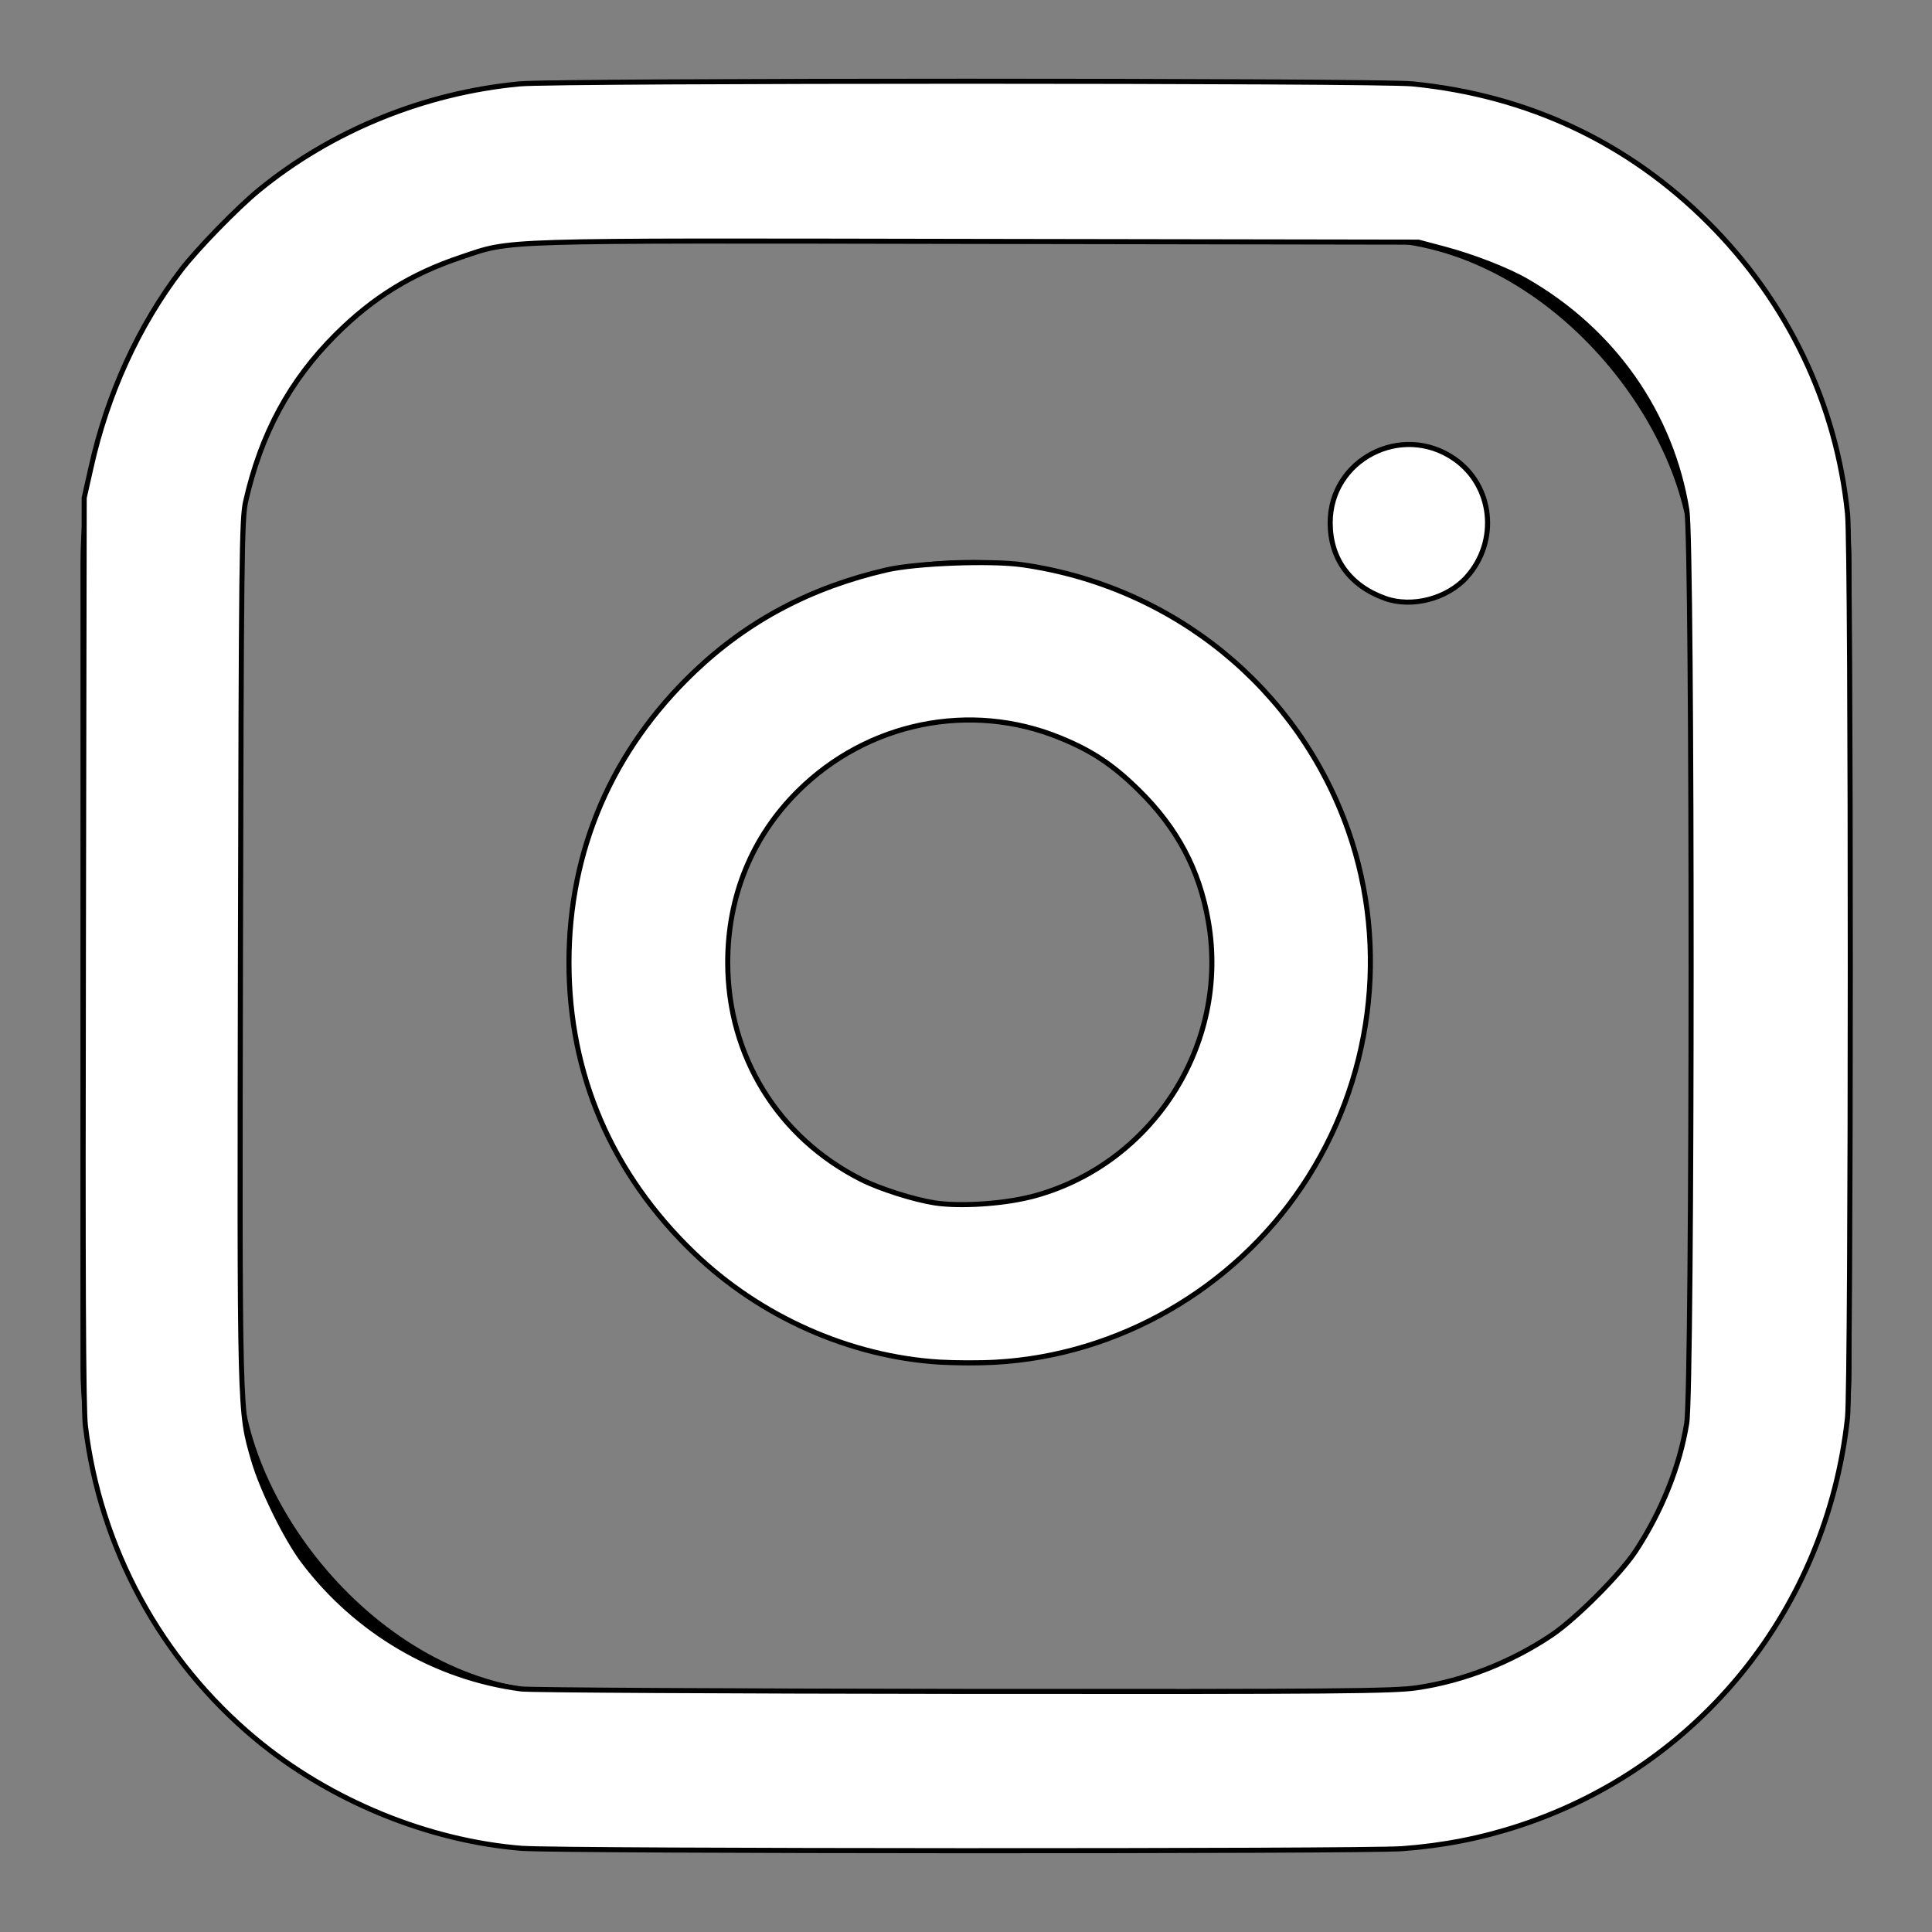 <?xml version="1.0" encoding="UTF-8" standalone="no"?>
<svg
   xmlns:dc="http://purl.org/dc/elements/1.1/"
   xmlns:cc="http://creativecommons.org/ns#"
   xmlns:rdf="http://www.w3.org/1999/02/22-rdf-syntax-ns#"
   xmlns:svg="http://www.w3.org/2000/svg"
   xmlns="http://www.w3.org/2000/svg"
   xmlns:sodipodi="http://sodipodi.sourceforge.net/DTD/sodipodi-0.dtd"
   xmlns:inkscape="http://www.inkscape.org/namespaces/inkscape"
   width="24"
   height="24"
   viewBox="0 0 24 24"
   fill="none"
   stroke="currentColor"
   stroke-width="2"
   stroke-linecap="round"
   stroke-linejoin="round"
   class="feather feather-instagram"
   version="1.1"
   id="svg3733"
   sodipodi:docname="instagram.svg"
   inkscape:version="0.92.3 (2405546, 2018-03-11)">
  <rect x="0" y="0" width="24" height="24" fill="#808080" stroke="none"/>
  <defs
     id="defs3737" />
  <sodipodi:namedview
     pagecolor="#ffffff"
     bordercolor="#666666"
     borderopacity="1"
     objecttolerance="10"
     gridtolerance="10"
     guidetolerance="10"
     inkscape:pageopacity="0"
     inkscape:pageshadow="2"
     inkscape:window-width="1920"
     inkscape:window-height="986"
     id="namedview3735"
     showgrid="false"
     inkscape:zoom="31.791667"
     inkscape:cx="12"
     inkscape:cy="12"
     inkscape:window-x="-11"
     inkscape:window-y="-11"
     inkscape:window-maximized="1"
     inkscape:current-layer="svg3733" />
  <rect
     x="2"
     y="2"
     width="20"
     height="20"
     rx="5"
     ry="5"
     id="rect3727" />
  <path
     d="M16 11.37A4 4 0 1 1 12.63 8 4 4 0 0 1 16 11.37z"
     id="path3729" />
  <line
     x1="17.5"
     y1="6.5"
     x2="17.5"
     y2="6.5"
     id="line3731" />
  <path
     style="fill:#ffffff;stroke-width:0.063"
     d="M 6.497,22.962 C 5.322,22.871 4.094,22.367 3.17,21.596 1.997,20.618 1.242,19.227 1.061,17.712 c -0.026,-0.216 -0.033,-1.861 -0.025,-5.913 L 1.046,6.184 1.131,5.806 C 1.333,4.897 1.723,4.044 2.251,3.353 2.449,3.095 2.948,2.581 3.215,2.363 4.118,1.623 5.268,1.154 6.455,1.042 6.925,0.998 17.099,0.998 17.547,1.042 c 1.432,0.142 2.676,0.726 3.677,1.727 0.986,0.986 1.589,2.247 1.727,3.615 0.046,0.452 0.045,10.809 -3.97e-4,11.227 -0.258,2.371 -1.836,4.333 -4.075,5.068 -0.471,0.155 -0.95,0.249 -1.459,0.286 -0.484,0.036 -10.451,0.032 -10.92,-0.004 z m 11.104,-1.996 c 0.58,-0.085 1.164,-0.313 1.671,-0.652 0.301,-0.201 0.857,-0.758 1.048,-1.049 0.324,-0.494 0.547,-1.052 0.633,-1.585 0.072,-0.442 0.073,-10.903 0.002,-11.344 C 20.761,5.139 20.039,4.109 18.957,3.488 18.725,3.354 18.292,3.186 17.945,3.094 L 17.621,3.008 12.148,2.999 C 6.076,2.988 6.373,2.979 5.727,3.195 5.111,3.401 4.634,3.696 4.173,4.155 3.599,4.727 3.241,5.39 3.051,6.232 c -0.048,0.214 -0.054,0.706 -0.064,5.58 -0.011,5.817 -0.014,5.709 0.163,6.325 0.105,0.363 0.407,0.976 0.62,1.258 0.659,0.872 1.641,1.448 2.706,1.586 0.109,0.014 2.581,0.027 5.494,0.03 4.65,0.004 5.337,-0.002 5.63,-0.045 z"
     id="path3741"
     inkscape:connector-curvature="0" />
  <path
     style="fill:#ffffff;stroke-width:0.063"
     d="M 11.676,16.921 C 10.56,16.853 9.444,16.358 8.619,15.563 7.597,14.579 7.068,13.348 7.068,11.956 c 0,-1.394 0.535,-2.636 1.555,-3.609 0.666,-0.636 1.448,-1.05 2.393,-1.268 0.363,-0.084 1.299,-0.119 1.687,-0.063 1.879,0.27 3.427,1.535 4.047,3.306 0.512,1.465 0.297,3.117 -0.575,4.415 -0.861,1.281 -2.285,2.099 -3.807,2.185 -0.19,0.011 -0.502,0.01 -0.692,-0.001 z m 1.125,-2.052 c 1.506,-0.384 2.477,-1.889 2.209,-3.425 C 14.899,10.803 14.625,10.287 14.147,9.817 13.825,9.5 13.565,9.327 13.17,9.166 12.055,8.709 10.776,8.97 9.911,9.83 9.342,10.396 9.04,11.133 9.04,11.956 c 0,1.161 0.625,2.175 1.661,2.697 0.227,0.115 0.653,0.25 0.912,0.29 0.306,0.047 0.841,0.014 1.188,-0.075 z"
     id="path3743"
     inkscape:connector-curvature="0" />
  <path
     style="fill:#ffffff;stroke-width:0.063"
     d="M 17.206,7.433 C 16.77,7.277 16.526,6.943 16.524,6.499 16.52,5.71 17.41,5.248 18.064,5.698 c 0.484,0.333 0.557,1.026 0.155,1.472 -0.243,0.269 -0.68,0.382 -1.014,0.263 z"
     id="path3745"
     inkscape:connector-curvature="0" />
</svg>
